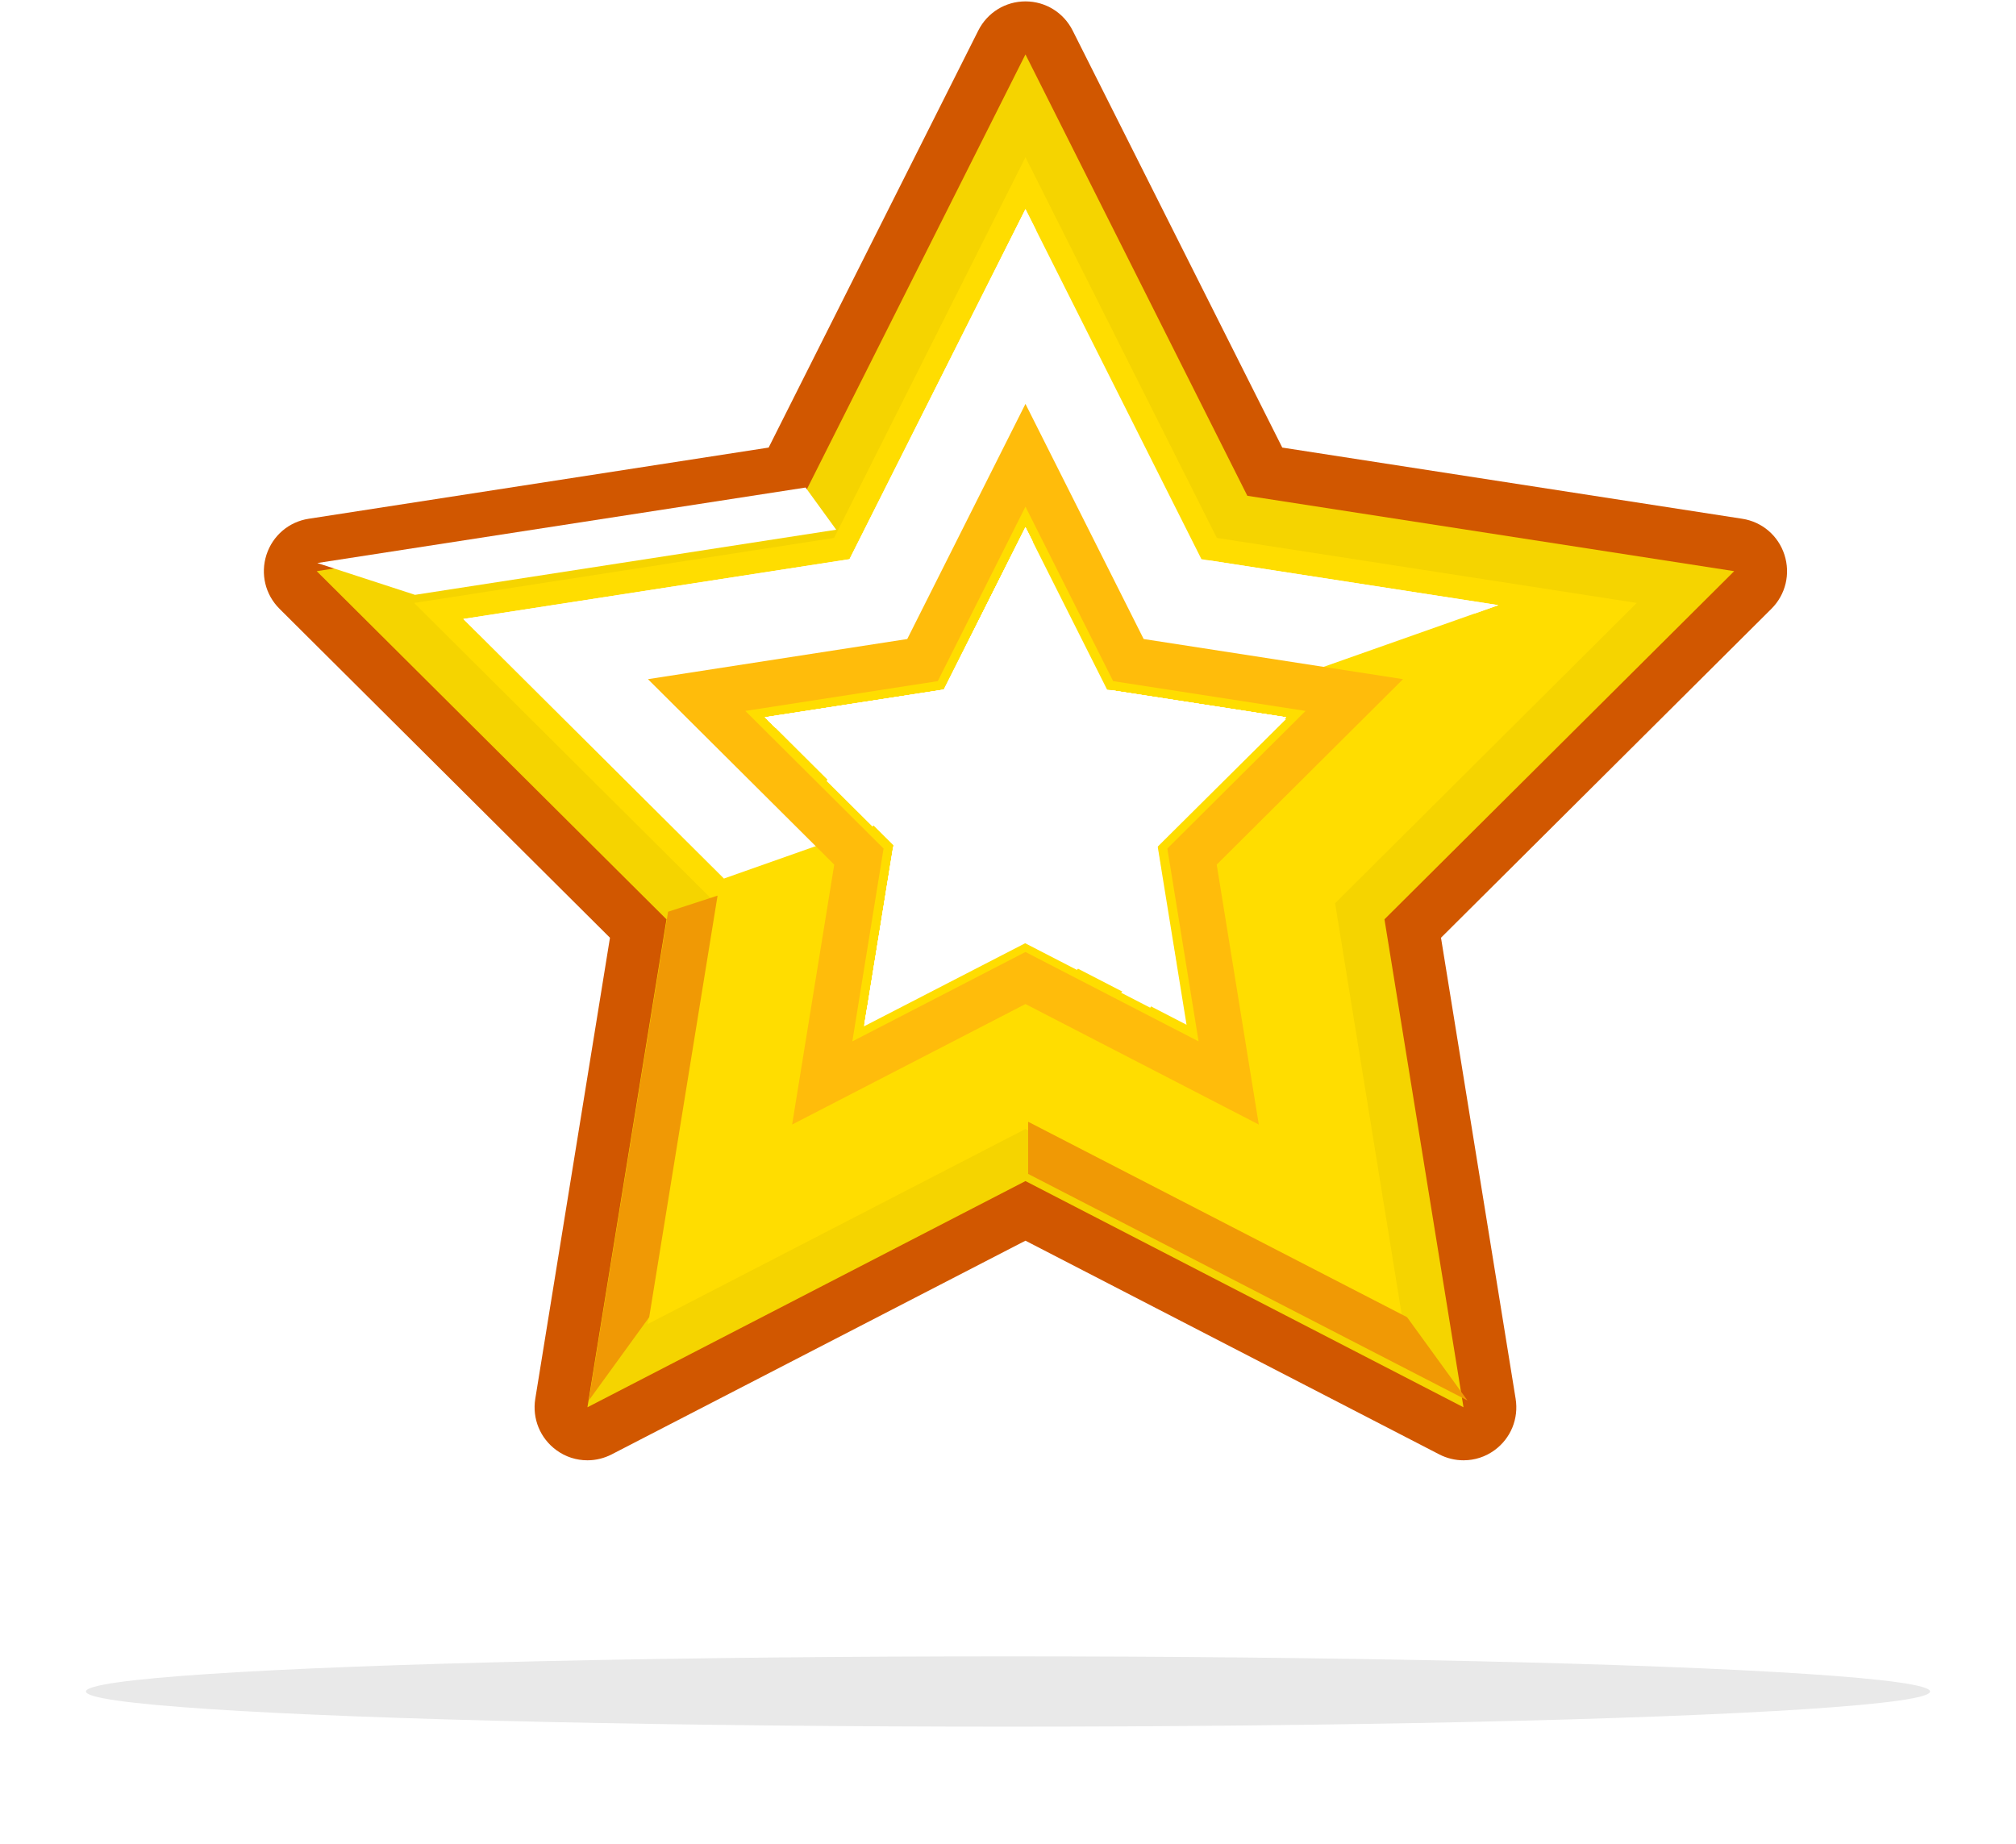 <?xml version="1.0" encoding="UTF-8"?>
<svg width="258px" height="236px" viewBox="0 0 258 236" version="1.1" xmlns="http://www.w3.org/2000/svg" xmlns:xlink="http://www.w3.org/1999/xlink">
    <!-- Generator: Sketch 54.1 (76490) - https://sketchapp.com -->
    <title>star</title>
    <desc>Created with Sketch.</desc>
    <defs>
        <path d="M128.149,0.156 C121.309,0.156 114.589,0.666 108.005,1.6 L108.005,1.6 L129.299,148.059 L128.499,147.657 L129.378,148.595 L129.299,148.059 L130.458,148.644 C137.873,139.662 189.537,77.055 223.08,36.353 L223.08,36.353 C197.857,13.851 164.611,0.156 128.149,0.156 Z M0,80.097 L127.45,150.798 L5.798,216.123 C19.23,238.465 38.609,256.808 61.745,269 L61.745,269 L129.545,156.026 C129.545,156.026 141.292,217.798 150.652,267.668 L150.652,267.668 L200.971,265.409 C208.986,260.639 216.5,255.121 223.398,248.924 L223.398,248.924 L130.413,149.702 L129.545,149.752 L20.191,49.613 C12.226,58.826 5.415,69.052 0,80.097 L0,80.097 Z M132.351,149.599 L253.625,210.678 C264.576,190.489 270.8,167.358 270.8,142.779 L270.8,142.779 C270.8,142.575 270.785,142.374 270.785,142.168 L270.785,142.168 L132.351,149.599 Z M129.545,149.752 C129.545,149.752 129.701,149.564 129.973,149.23 L129.973,149.23 L129.378,148.595 L129.545,149.752 Z M129.973,149.23 L130.413,149.702 L132.351,149.599 L130.458,148.644 C130.264,148.875 130.103,149.073 129.973,149.23 L129.973,149.23 Z" id="path-1"></path>
        <polygon id="path-3" points="0.09 57.224 4.056 62.655 28.927 13.564 28.927 0.307"></polygon>
        <polygon id="path-5" points="45.959 44.85 52.352 42.793 13.242 4.39 0.612 0.326"></polygon>
        <polygon id="path-7" points="8.149 25.594 0.375 36.25 56.934 7.262 56.934 0.584"></polygon>
        <polygon id="path-9" points="9.05 53.661 16.775 64.255 6.636 2.085 0.302 0.035"></polygon>
        <polygon id="path-11" points="0.665 5.898 55.21 14.367 67.86 10.228 4.628 0.412"></polygon>
        <polygon id="path-13" points="24.203 24.805 30.516 22.703 12.828 4.705 0.364 0.554"></polygon>
        <polygon id="path-15" points="0.619 30.291 4.578 35.663 15.957 13.413 15.957 0.306"></polygon>
        <polygon id="path-17" points="0.142 5.652 25.139 9.574 37.797 5.396 4.107 0.108"></polygon>
        <polygon id="path-19" points="0.233 7.167 29.908 22.7 22.251 11.979 0.233 0.458"></polygon>
        <filter x="-7.6%" y="-200.0%" width="115.3%" height="500.0%" filterUnits="objectBoundingBox" id="filter-21">
            <feGaussianBlur stdDeviation="6" in="SourceGraphic"></feGaussianBlur>
        </filter>
    </defs>
    <g id="Page-1" stroke="none" stroke-width="1" fill="none" fill-rule="evenodd">
        <g id="restaurant-page" transform="translate(-271, -2080)">
            <g id="Loyalty-" transform="translate(154, 1977)">
                <g id="star" transform="translate(120, 61)">
                    <g id="Group-100">
                        <g id="Group-3">
                            <mask id="mask-2" fill="white">
                                <use xlink:href="#path-1"></use>
                            </mask>
                            <g id="Clip-2"></g>
                            <path d="M128.149,0.156 C121.309,0.156 114.589,0.666 108.005,1.6 L108.005,1.6 L129.299,148.059 L128.499,147.657 L129.378,148.595 L129.299,148.059 L130.458,148.644 C137.873,139.662 189.537,77.055 223.08,36.353 L223.08,36.353 C197.857,13.851 164.611,0.156 128.149,0.156 Z M0,80.097 L127.45,150.798 L5.798,216.123 C19.23,238.465 38.609,256.808 61.745,269 L61.745,269 L129.545,156.026 C129.545,156.026 141.292,217.798 150.652,267.668 L150.652,267.668 L200.971,265.409 C208.986,260.639 216.5,255.121 223.398,248.924 L223.398,248.924 L130.413,149.702 L129.545,149.752 L20.191,49.613 C12.226,58.826 5.415,69.052 0,80.097 L0,80.097 Z M132.351,149.599 L253.625,210.678 C264.576,190.489 270.8,167.358 270.8,142.779 L270.8,142.779 C270.8,142.575 270.785,142.374 270.785,142.168 L270.785,142.168 L132.351,149.599 Z M129.545,149.752 C129.545,149.752 129.701,149.564 129.973,149.23 L129.973,149.23 L129.378,148.595 L129.545,149.752 Z M129.973,149.23 L130.413,149.702 L132.351,149.599 L130.458,148.644 C130.264,148.875 130.103,149.073 129.973,149.23 L129.973,149.23 Z" id="Fill-1" mask="url(#mask-2)"></path>
                        </g>
                        <g id="Group-38" transform="translate(30, 42)">
                            <path d="M154.292,186.908 C153.221,186.908 152.151,186.645 151.2,186.155 L98.234,158.799 L45.272,186.155 C44.319,186.645 43.248,186.908 42.182,186.908 C40.742,186.908 39.368,186.461 38.208,185.613 C36.13,184.098 35.092,181.575 35.504,179.029 L45.061,120.024 L2.772,77.922 C0.947,76.106 0.312,73.455 1.102,71.004 C1.899,68.556 3.964,66.788 6.503,66.397 L65.368,57.286 L92.198,3.908 C93.357,1.607 95.669,0.178 98.234,0.178 C100.802,0.178 103.113,1.607 104.272,3.904 L131.1,57.286 L189.966,66.397 C192.506,66.788 194.572,68.556 195.366,71.004 C196.157,73.459 195.521,76.106 193.698,77.922 L151.413,120.024 L160.964,179.029 C161.376,181.575 160.344,184.098 158.266,185.613 C157.104,186.461 155.73,186.908 154.292,186.908" id="Fill-4" fill="#D15700"></path>
                            <polygon id="Fill-6" fill="#F5D400" points="98.235 151.168 42.177 180.121 52.293 117.665 7.532 73.105 69.839 63.457 98.235 6.963 126.63 63.457 188.937 73.105 144.18 117.665 154.293 180.121"></polygon>
                            <polygon id="Fill-8" fill="#FFDD00" points="98.235 20.121 122.725 68.848 176.47 77.17 137.863 115.607 146.586 169.477 98.235 144.502 49.883 169.477 58.606 115.607 19.999 77.17 73.744 68.848"></polygon>
                            <polygon id="Fill-10" fill="#FFFFFF" points="158.762 77.455 120.757 71.572 98.235 26.761 75.713 71.572 26.294 79.221 59.661 112.442"></polygon>
                            <path d="M28.159,81.029 L77.578,73.378 L99.62,29.519 L98.234,26.761 L75.712,71.572 L26.293,79.221 L59.662,112.442 L59.695,112.43 L28.159,81.029 Z M121.789,71.731 L158.761,77.455 L155.771,78.511 L122.619,73.378 L121.789,71.731 Z" id="Fill-12" fill="#FFFFFF"></path>
                            <polygon id="Fill-14" fill="#FFBC0B" points="98.235 128.51 68.374 143.932 73.763 110.664 49.92 86.928 83.107 81.79 98.235 51.694 113.362 81.79 146.554 86.928 122.71 110.664 128.095 143.932"></polygon>
                            <polygon id="Fill-16" fill="#FFDD00" points="98.235 121.847 76.079 133.289 80.076 108.605 62.387 90.993 87.013 87.179 98.235 64.847 109.456 87.179 134.082 90.993 116.393 108.605 120.391 133.289"></polygon>
                            <polygon id="Fill-18" fill="#FFFFFF" points="98.235 120.514 77.619 131.162 81.34 108.192 64.877 91.805 87.792 88.258 98.235 67.479 108.677 88.258 131.592 91.805 115.13 108.192 118.85 131.162"></polygon>
                            <polygon id="Fill-20" fill="#FFFFFF" points="88.909 89.625 99.139 69.276 98.234 67.479 87.793 88.258 64.878 91.805 66.221 93.139"></polygon>
                            <polygon id="Fill-22" fill="#FFFFFF" points="88.909 89.625 99.139 69.276 98.234 67.479 87.793 88.258 64.878 91.805 66.221 93.139"></polygon>
                            <polygon id="Fill-24" fill="#FFFFFF" points="109.793 89.625 130.552 92.838 131.592 91.805 109.142 88.33"></polygon>
                            <polygon id="Fill-26" fill="#FFFFFF" points="109.793 89.625 130.552 92.838 131.592 91.805 109.142 88.33"></polygon>
                            <polygon id="Fill-28" fill="#FFFFFF" points="82.457 109.56 81.302 108.412 77.62 131.161 79.081 130.406"></polygon>
                            <polygon id="Fill-30" fill="#FFFFFF" points="82.457 109.56 81.302 108.412 77.62 131.161 79.081 130.406"></polygon>
                            <polygon id="Fill-32" fill="#FFFFFF" points="88.909 89.625 99.139 69.276 98.234 67.479 87.793 88.258 64.878 91.805 66.221 93.139"></polygon>
                            <polygon id="Fill-34" fill="#FFFFFF" points="109.793 89.625 130.552 92.838 131.592 91.805 109.142 88.33"></polygon>
                            <polygon id="Fill-36" fill="#FFFFFF" points="82.457 109.56 81.302 108.412 77.62 131.161 79.081 130.406"></polygon>
                        </g>
                        <g id="Group-41" transform="translate(100, 48)">
                            <mask id="mask-4" fill="white">
                                <use xlink:href="#path-3"></use>
                            </mask>
                            <g id="Clip-40"></g>
                            <polygon id="Fill-39" mask="url(#mask-4)" points="0.09 57.224 4.056 62.655 28.927 13.564 28.927 0.307"></polygon>
                        </g>
                        <g id="Group-44" transform="translate(37, 114)">
                            <mask id="mask-6" fill="white">
                                <use xlink:href="#path-5"></use>
                            </mask>
                            <g id="Clip-43"></g>
                            <polygon id="Fill-42" mask="url(#mask-6)" points="45.959 44.85 52.352 42.793 13.242 4.39 0.612 0.326"></polygon>
                        </g>
                        <g id="Group-47" transform="translate(72, 185)">
                            <mask id="mask-8" fill="white">
                                <use xlink:href="#path-7"></use>
                            </mask>
                            <g id="Clip-46"></g>
                            <polygon id="Fill-45" mask="url(#mask-8)" points="8.149 25.594 0.375 36.25 56.934 7.262 56.934 0.584"></polygon>
                        </g>
                        <g id="Group-50" transform="translate(168, 157)">
                            <mask id="mask-10" fill="white">
                                <use xlink:href="#path-9"></use>
                            </mask>
                            <g id="Clip-49"></g>
                            <polygon id="Fill-48" mask="url(#mask-10)" points="9.05 53.661 16.775 64.255 6.636 2.085 0.302 0.035"></polygon>
                        </g>
                        <g id="Group-53" transform="translate(152, 104)">
                            <mask id="mask-12" fill="white">
                                <use xlink:href="#path-11"></use>
                            </mask>
                            <g id="Clip-52"></g>
                            <polygon id="Fill-51" mask="url(#mask-12)" points="0.665 5.898 55.21 14.367 67.86 10.228 4.628 0.412"></polygon>
                        </g>
                        <g id="Group-60" transform="translate(37, 104)">
                            <polygon id="Fill-54" fill="#FFFFFF" points="13.111 14.135 67.014 5.799 63.098 0.4 0.607 10.063"></polygon>
                            <polygon id="Fill-56" fill="#F09905" points="91.577 81.575 140.071 106.59 147.8 117.25 91.577 88.252"></polygon>
                            <polygon id="Fill-58" fill="#F09905" points="51.831 52.633 43.082 106.59 35.353 117.251 45.499 54.696"></polygon>
                        </g>
                        <g id="Group-63" transform="translate(80, 128)">
                            <mask id="mask-14" fill="white">
                                <use xlink:href="#path-13"></use>
                            </mask>
                            <g id="Clip-62"></g>
                            <polygon id="Fill-61" mask="url(#mask-14)" points="24.203 24.805 30.516 22.703 12.828 4.705 0.364 0.554"></polygon>
                        </g>
                        <g id="Group-66" transform="translate(113, 93)">
                            <mask id="mask-16" fill="white">
                                <use xlink:href="#path-15"></use>
                            </mask>
                            <g id="Clip-65"></g>
                            <polygon id="Fill-64" mask="url(#mask-16)" points="0.619 30.291 4.578 35.663 15.957 13.413 15.957 0.306"></polygon>
                        </g>
                        <g id="Group-69" transform="translate(139, 123)">
                            <mask id="mask-18" fill="white">
                                <use xlink:href="#path-17"></use>
                            </mask>
                            <g id="Clip-68"></g>
                            <polygon id="Fill-67" mask="url(#mask-18)" points="0.142 5.652 25.139 9.574 37.797 5.396 4.107 0.108"></polygon>
                        </g>
                        <g id="Group-72" transform="translate(128, 163)">
                            <mask id="mask-20" fill="white">
                                <use xlink:href="#path-19"></use>
                            </mask>
                            <g id="Clip-71"></g>
                            <polygon id="Fill-70" mask="url(#mask-20)" points="0.233 7.167 29.908 22.7 22.251 11.979 0.233 0.458"></polygon>
                        </g>
                        <g id="Group-99" transform="translate(21, 47)" fill="#FFFFFF">
                            <path d="M140.587,87.036 L123.987,84.471 C112.365,96.83 97.989,112.113 86.985,123.786 L86.564,126.367 L107.198,115.728 L113.82,119.141 L124.613,106.513 L124.109,103.413 L140.587,87.036 Z" id="Fill-73"></path>
                            <polygon id="Fill-75" points="109.176 66.651 100.949 75.147 96.748 83.491 92.178 84.196 81.769 94.944 87.651 100.793 113.866 75.975"></polygon>
                            <path d="M126.522,118.282 L126.078,115.53 L119.476,122.059 L123.203,123.981 C124.344,122.033 125.48,120.074 126.522,118.282" id="Fill-77"></path>
                            <path d="M51.566,4.528 C51.566,6.942 49.615,8.901 47.203,8.901 C44.794,8.901 42.839,6.942 42.839,4.528 C42.839,2.114 44.794,0.155 47.203,0.155 C49.615,0.155 51.566,2.114 51.566,4.528" id="Fill-79"></path>
                            <path d="M196.545,44.372 C196.545,46.786 194.594,48.745 192.181,48.745 C189.772,48.745 187.817,46.786 187.817,44.372 C187.817,41.958 189.772,39.999 192.181,39.999 C194.594,39.999 196.545,41.958 196.545,44.372" id="Fill-81"></path>
                            <path d="M149.512,27.851 C149.512,30.265 147.561,32.224 145.148,32.224 C142.739,32.224 140.784,30.265 140.784,27.851 C140.784,25.437 142.739,23.478 145.148,23.478 C147.561,23.478 149.512,25.437 149.512,27.851" id="Fill-83"></path>
                            <path d="M201.879,128.433 C201.879,130.847 199.928,132.806 197.515,132.806 C195.106,132.806 193.151,130.847 193.151,128.433 C193.151,126.019 195.106,124.06 197.515,124.06 C199.928,124.06 201.879,126.019 201.879,128.433" id="Fill-85"></path>
                            <path d="M189.757,113.856 C189.757,115.195 188.673,116.285 187.332,116.285 C185.996,116.285 184.908,115.195 184.908,113.856 C184.908,112.513 185.996,111.426 187.332,111.426 C188.673,111.426 189.757,112.513 189.757,113.856" id="Fill-87"></path>
                            <path d="M113.631,185.284 C113.631,186.623 112.547,187.713 111.206,187.713 C109.87,187.713 108.782,186.623 108.782,185.284 C108.782,183.941 109.87,182.854 111.206,182.854 C112.547,182.854 113.631,183.941 113.631,185.284" id="Fill-89"></path>
                            <path d="M27.02,128.433 C27.02,130.95 24.985,132.989 22.473,132.989 C19.966,132.989 17.929,130.95 17.929,128.433 C17.929,125.916 19.966,123.877 22.473,123.877 C24.985,123.877 27.02,125.916 27.02,128.433" id="Fill-91"></path>
                            <path d="M12.473,95.392 C12.473,96.566 11.527,97.518 10.351,97.518 C9.182,97.518 8.23,96.566 8.23,95.392 C8.23,94.218 9.182,93.265 10.351,93.265 C11.527,93.265 12.473,94.218 12.473,95.392" id="Fill-93"></path>
                            <path d="M5.503,110.212 C5.503,111.689 4.31,112.884 2.836,112.884 C1.366,112.884 0.169,111.689 0.169,110.212 C0.169,108.735 1.366,107.539 2.836,107.539 C4.31,107.539 5.503,108.735 5.503,110.212" id="Fill-95"></path>
                            <path d="M62.476,8.415 C62.476,9.892 61.283,11.088 59.809,11.088 C58.339,11.088 57.143,9.892 57.143,8.415 C57.143,6.938 58.339,5.743 59.809,5.743 C61.283,5.743 62.476,6.938 62.476,8.415" id="Fill-97"></path>
                        </g>
                    </g>
                    <ellipse id="Oval" fill="#000000" opacity="0.293" filter="url(#filter-21)" cx="126" cy="258.5" rx="118" ry="4.5"></ellipse>
                </g>
            </g>
        </g>
    </g>
</svg>